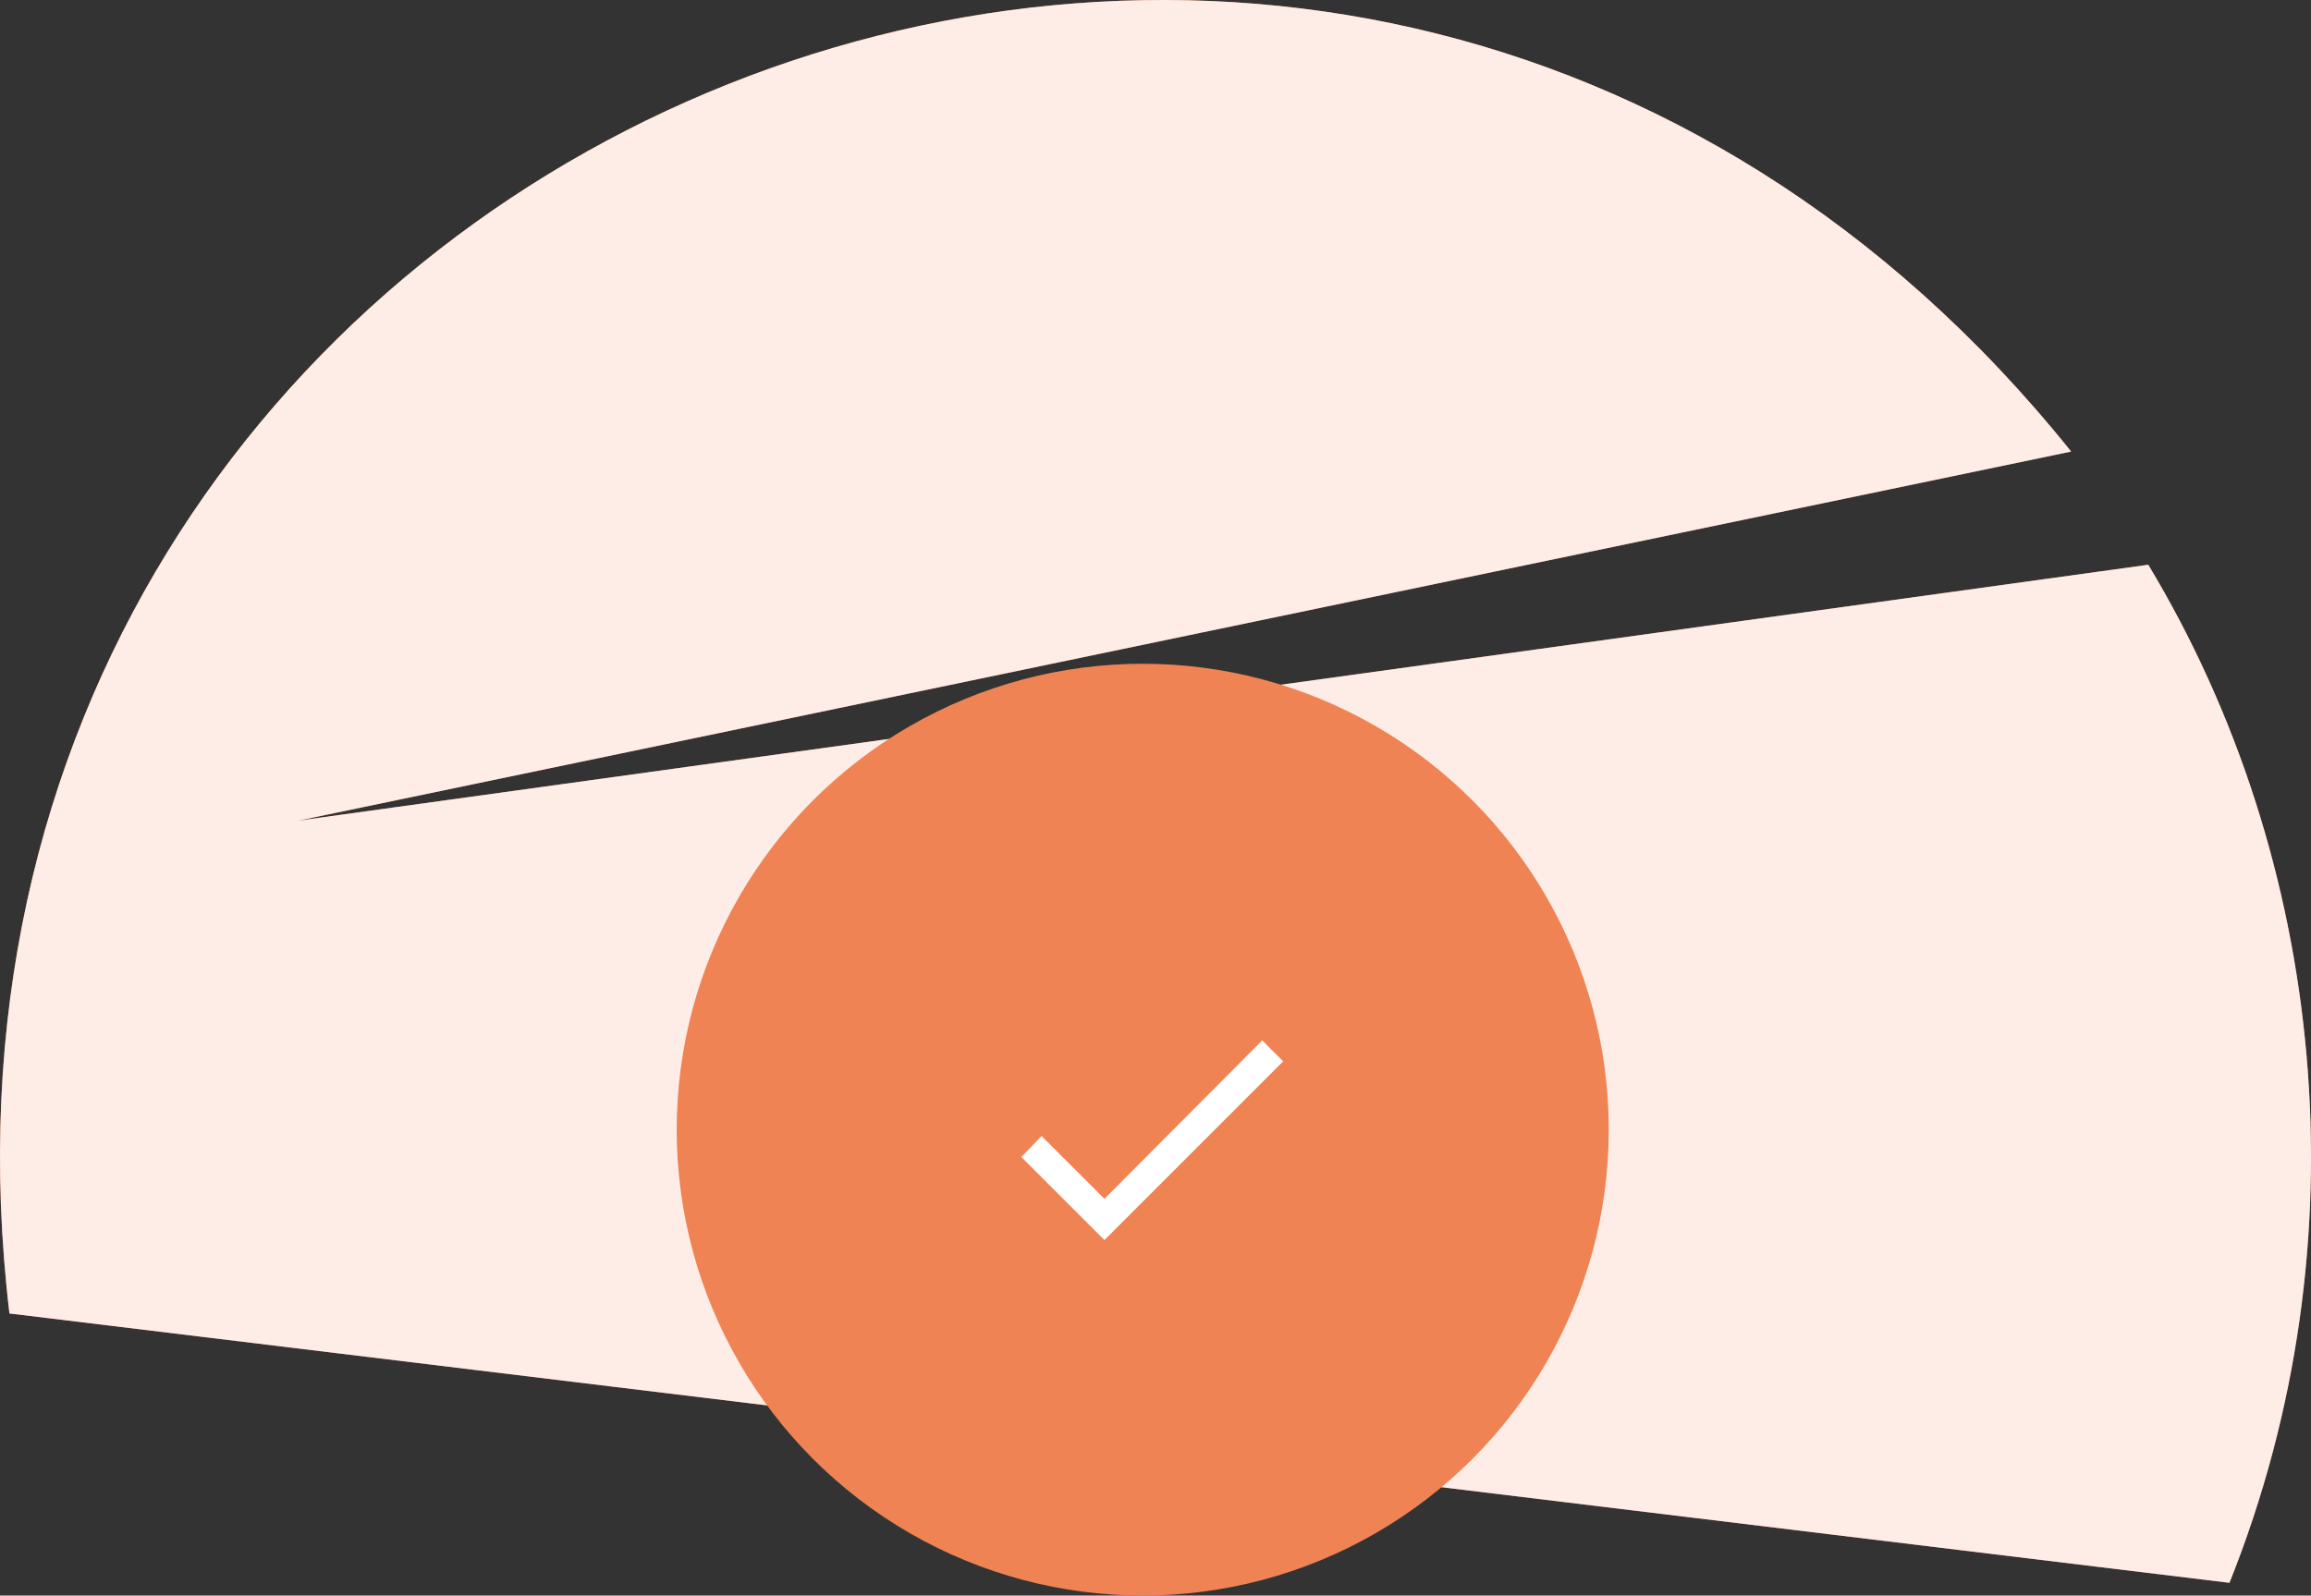 <svg width="181" height="125" viewBox="0 0 181 125" fill="none" xmlns="http://www.w3.org/2000/svg">
<rect x="0" y="0" width="181" height="125" fill="#333333" stroke="none"/>
<path d="M174.613 124C185.347 97.184 182.1 67.242 168.256 44.245L23.335 64.296L162.215 35.375C103.683 -37.558 -10.242 10.817 0.74 102.9L174.613 124Z" fill="#EF8354"/>
<path d="M174.613 124C185.347 97.184 182.1 67.242 168.256 44.245L23.335 64.296L162.215 35.375C103.683 -37.558 -10.242 10.817 0.74 102.9L174.613 124Z" fill="white" fill-opacity="0.85"/>
<circle cx="89.5" cy="88.5" r="36.5" fill="#EF8354"/>
<path d="M86.5 93.922L98.859 81.508L100.5 83.148L86.5 97.148L79.992 90.641L81.578 89L86.5 93.922Z" fill="white"/>
</svg>
